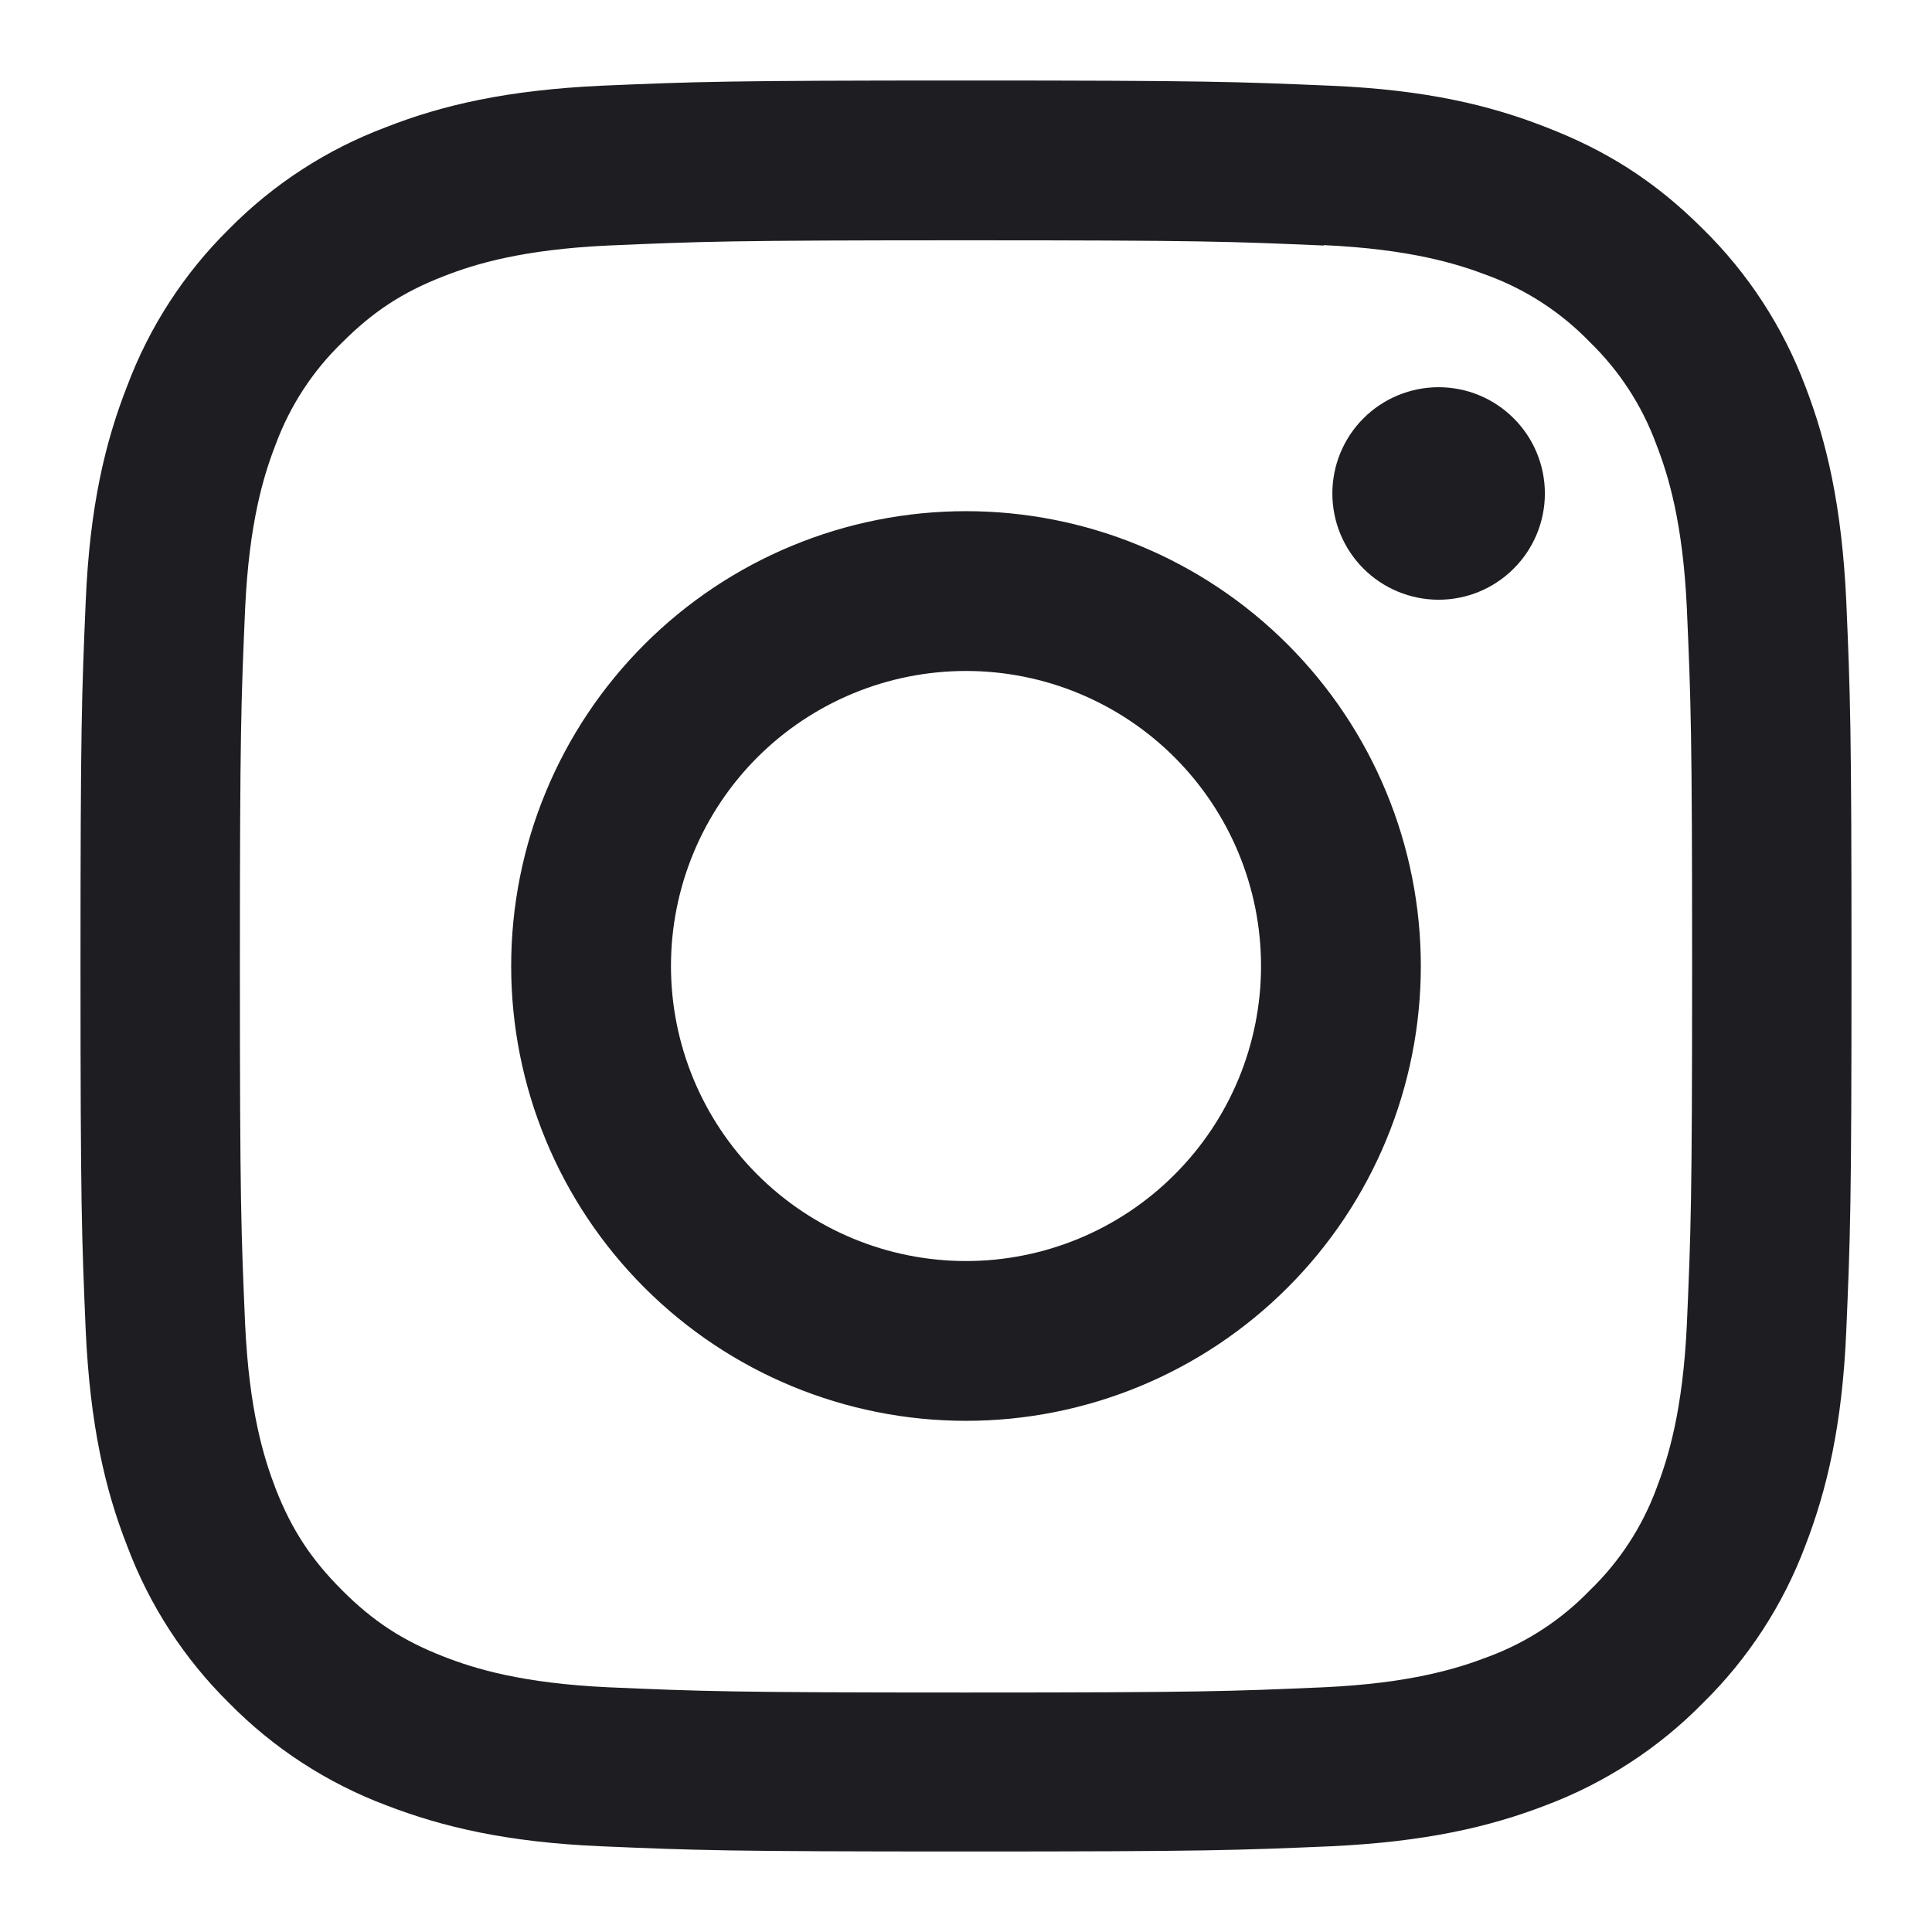 <svg width="24" height="24" viewBox="0 0 24 24" fill="none" xmlns="http://www.w3.org/2000/svg">
<g id="Img">
<g id="Group">
<path id="Vector" fill-rule="evenodd" clip-rule="evenodd" d="M7.465 1.065C8.64 1.015 9.015 1 12 1C14.985 1 15.36 1.015 16.535 1.065C17.705 1.115 18.505 1.305 19.205 1.58C19.93 1.86 20.54 2.23 21.155 2.845C21.715 3.395 22.148 4.06 22.425 4.795C22.695 5.495 22.88 6.295 22.935 7.465C22.985 8.64 23 9.015 23 12C23 14.985 22.985 15.36 22.935 16.535C22.885 17.705 22.695 18.505 22.425 19.205C22.148 19.94 21.715 20.605 21.155 21.155C20.605 21.715 19.94 22.148 19.205 22.425C18.505 22.695 17.705 22.88 16.535 22.935C15.36 22.985 14.985 23 12 23C9.015 23 8.64 22.985 7.465 22.935C6.295 22.885 5.495 22.695 4.795 22.425C4.06 22.148 3.395 21.715 2.845 21.155C2.287 20.605 1.855 19.939 1.58 19.205C1.305 18.505 1.12 17.705 1.065 16.535C1.015 15.36 1 14.985 1 12C1 9.015 1.015 8.64 1.065 7.465C1.115 6.295 1.305 5.495 1.58 4.795C1.855 4.061 2.287 3.395 2.845 2.845C3.395 2.287 4.061 1.855 4.795 1.58C5.495 1.305 6.295 1.12 7.465 1.065ZM16.445 3.05C15.285 3 14.935 2.985 12 2.985C9.065 2.985 8.715 3 7.555 3.05C6.485 3.1 5.9 3.28 5.515 3.43C5 3.63 4.635 3.87 4.25 4.255C3.884 4.609 3.602 5.042 3.425 5.52C3.275 5.905 3.095 6.49 3.045 7.56C2.995 8.72 2.98 9.07 2.98 12.005C2.98 14.94 2.995 15.29 3.045 16.45C3.095 17.52 3.275 18.105 3.425 18.495C3.625 19.005 3.865 19.37 4.25 19.755C4.635 20.14 5 20.38 5.515 20.58C5.9 20.73 6.485 20.91 7.555 20.96C8.715 21.01 9.065 21.025 12 21.025C14.935 21.025 15.285 21.01 16.445 20.96C17.515 20.91 18.1 20.73 18.49 20.58C18.966 20.403 19.397 20.121 19.75 19.755C20.116 19.402 20.398 18.971 20.575 18.495C20.725 18.105 20.905 17.52 20.955 16.45C21.005 15.29 21.02 14.94 21.02 12.005C21.02 9.07 21.005 8.72 20.955 7.56C20.905 6.49 20.725 5.905 20.575 5.52C20.399 5.04 20.117 4.606 19.75 4.25C19.397 3.884 18.966 3.602 18.49 3.425C18.1 3.275 17.515 3.095 16.445 3.045V3.05ZM6.35 12C6.35 11.258 6.496 10.523 6.78 9.838C7.064 9.152 7.48 8.53 8.005 8.005C8.53 7.48 9.152 7.064 9.838 6.78C10.523 6.496 11.258 6.35 12 6.35C12.742 6.35 13.477 6.496 14.162 6.78C14.848 7.064 15.47 7.48 15.995 8.005C16.52 8.53 16.936 9.152 17.22 9.838C17.504 10.523 17.65 11.258 17.65 12C17.65 13.498 17.055 14.936 15.995 15.995C14.936 17.055 13.498 17.65 12 17.65C10.502 17.65 9.064 17.055 8.005 15.995C6.945 14.936 6.35 13.498 6.35 12ZM8.335 12C8.335 12.972 8.721 13.904 9.408 14.591C10.096 15.279 11.028 15.665 12 15.665C12.972 15.665 13.904 15.279 14.591 14.591C15.279 13.904 15.665 12.972 15.665 12C15.665 11.028 15.279 10.096 14.591 9.408C13.904 8.721 12.972 8.335 12 8.335C11.028 8.335 10.096 8.721 9.408 9.408C8.721 10.096 8.335 11.028 8.335 12Z" fill="#1E1D21"/>
<path id="Vector_2" fill-rule="evenodd" clip-rule="evenodd" d="M19.191 6.13C19.191 6.48 19.052 6.816 18.804 7.063C18.557 7.311 18.221 7.45 17.871 7.45C17.521 7.45 17.185 7.311 16.937 7.063C16.69 6.816 16.551 6.48 16.551 6.13C16.551 5.78 16.69 5.444 16.937 5.197C17.185 4.949 17.521 4.81 17.871 4.81C18.221 4.81 18.557 4.949 18.804 5.197C19.052 5.444 19.191 5.78 19.191 6.13Z" fill="#1E1D21"/>
</g>
</g>
</svg>

